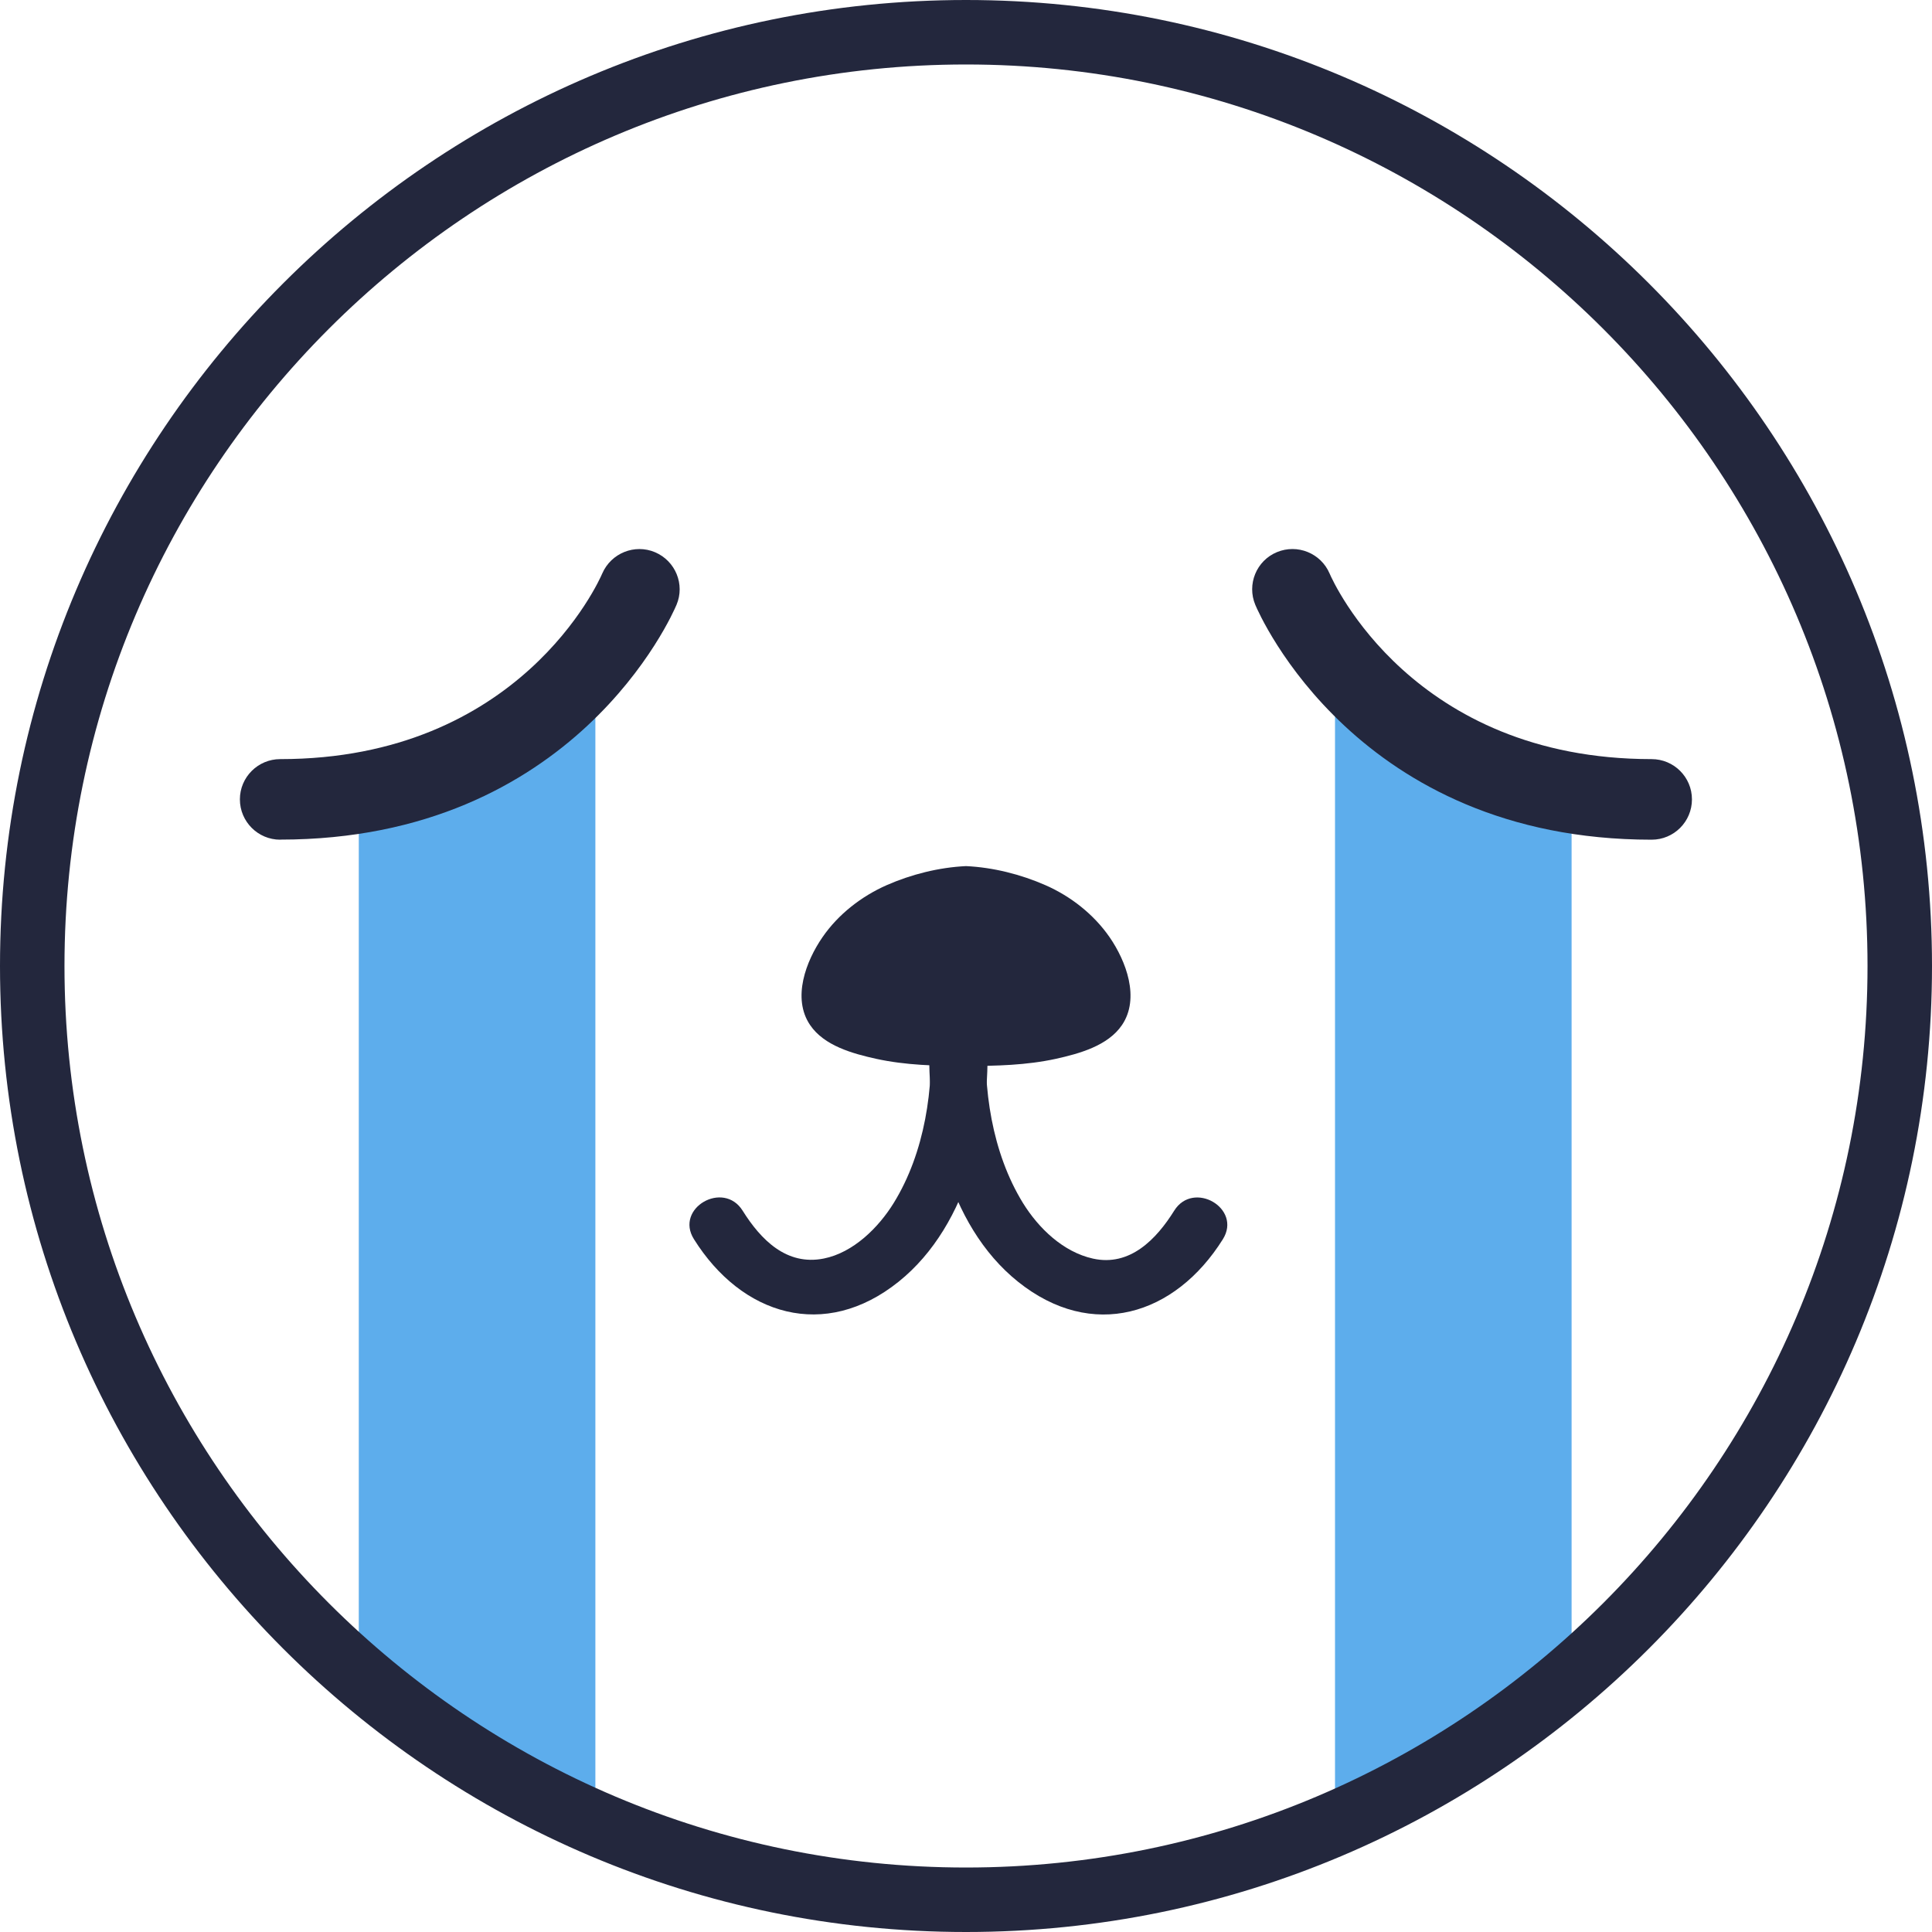 <svg width="24" height="24" viewBox="0 0 24 24" fill="none" xmlns="http://www.w3.org/2000/svg">
<path d="M13.783 11.641C13.586 11.357 13.301 11.134 12.987 10.996C12.679 10.861 12.337 10.775 12 10.759C11.665 10.775 11.321 10.861 11.014 10.996C10.7 11.135 10.414 11.357 10.218 11.641C10.012 11.939 9.837 12.399 10.063 12.733C10.238 12.992 10.595 13.089 10.884 13.153C11.25 13.233 11.628 13.242 12 13.242C12.373 13.242 12.751 13.233 13.117 13.153C13.405 13.089 13.763 12.992 13.938 12.733C14.163 12.4 13.989 11.939 13.783 11.641Z" fill="#23273D"/>
<path d="M11.555 12.789C11.606 13.512 11.489 14.317 11.102 14.944C10.914 15.249 10.6 15.561 10.233 15.634C9.772 15.726 9.452 15.402 9.225 15.039C8.986 14.658 8.379 15.009 8.62 15.393C9.214 16.342 10.245 16.659 11.164 15.921C12.049 15.21 12.332 13.869 12.256 12.788C12.225 12.34 11.523 12.337 11.555 12.788V12.789Z" fill="#23273D"/>
<path d="M11.555 12.789C11.479 13.87 11.76 15.212 12.646 15.922C13.566 16.659 14.596 16.344 15.191 15.394C15.431 15.01 14.824 14.658 14.586 15.04C14.364 15.396 14.035 15.736 13.578 15.635C13.207 15.553 12.902 15.258 12.708 14.945C12.322 14.318 12.205 13.514 12.256 12.79C12.288 12.339 11.586 12.341 11.555 12.79V12.789Z" fill="#23273D"/>
<path d="M19.523 9.847C18.022 9.591 17.097 8.785 16.584 8.151V22.658C17.657 22.196 18.647 21.577 19.523 20.829V9.847Z" fill="#5DADEC"/>
<path d="M7.396 8.151C6.883 8.785 5.957 9.591 4.457 9.847V20.81C5.333 21.561 6.323 22.183 7.396 22.648V8.151Z" fill="#5DADEC"/>
<path d="M20.517 10.431C16.86 10.431 15.644 7.633 15.594 7.514C15.487 7.259 15.607 6.965 15.862 6.859C16.117 6.753 16.409 6.872 16.517 7.125C16.561 7.228 17.549 9.43 20.517 9.43C20.794 9.43 21.018 9.654 21.018 9.93C21.018 10.207 20.794 10.431 20.517 10.431Z" fill="#23273D"/>
<path d="M3.481 10.431C3.205 10.431 2.98 10.207 2.98 9.93C2.98 9.654 3.205 9.43 3.481 9.43C6.456 9.43 7.441 7.219 7.481 7.125C7.591 6.871 7.884 6.753 8.137 6.86C8.391 6.968 8.511 7.26 8.404 7.513C8.354 7.632 7.139 10.43 3.48 10.43L3.481 10.431Z" fill="#23273D"/>
<path d="M12 24C5.383 24 0 18.617 0 12C0 5.383 5.383 0 12 0C18.617 0 24 5.383 24 12C24 18.617 18.617 24 12 24ZM12 0.801C5.825 0.801 0.801 5.825 0.801 12C0.801 18.175 5.825 23.199 12 23.199C18.175 23.199 23.199 18.175 23.199 12C23.199 5.825 18.175 0.801 12 0.801Z" fill="#23273D"/>
</svg>
